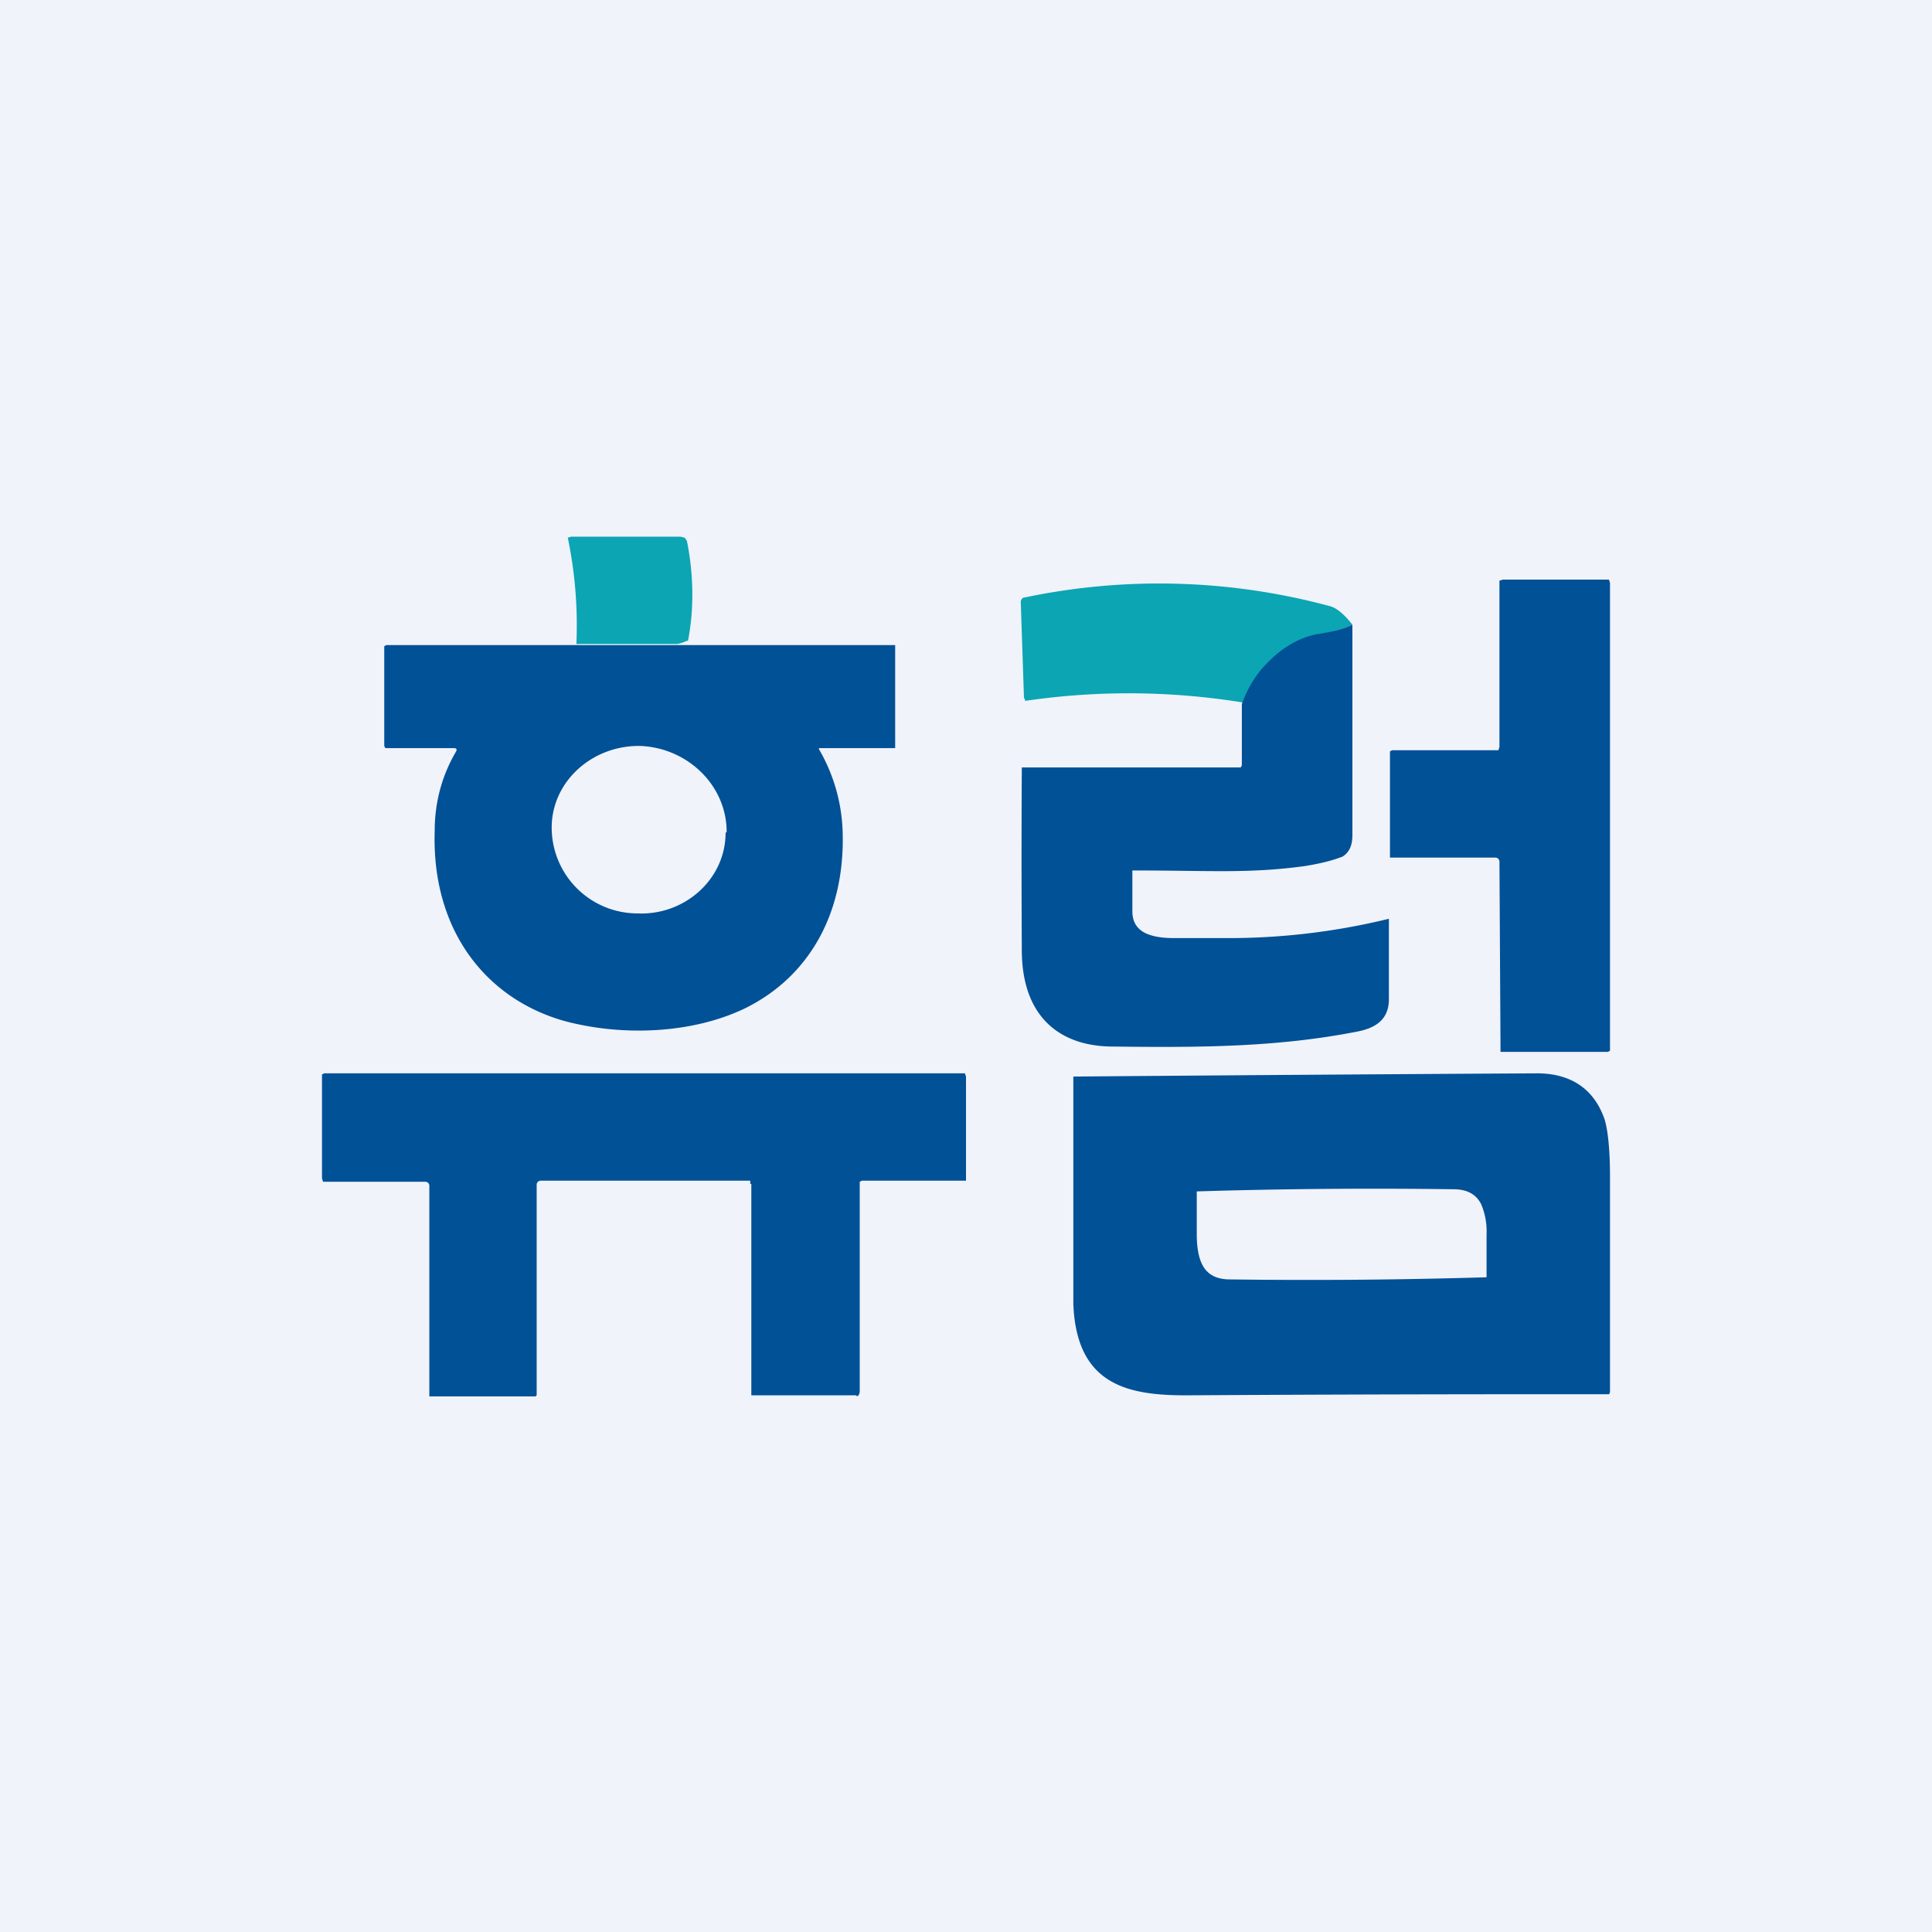 <!-- by TradingView --><svg width="18" height="18" viewBox="0 0 18 18" xmlns="http://www.w3.org/2000/svg"><path fill="#F0F3FA" d="M0 0h18v18H0z"/><path d="M13.99 5.4h1l.01.03V9.79l-.02.01h-1v-.03l-.01-1.75-.01-.02-.02-.01h-.99V7l.02-.01h.99l.01-.03V5.41L14 5.4Z" fill="#015197"/><path d="M12.6 5.82c-.08.04-.2.07-.34.1a.87.87 0 0 0-.5.33c-.04.04-.09.14-.15.3a6.64 6.64 0 0 0-2.06-.02v-.01l-.01-.02-.03-.9.01-.02.01-.01a6.1 6.1 0 0 1 2.87.08c.06.02.13.08.2.17Z" fill="#0BA5B4"/><path d="M12.6 5.82v1.96c0 .1-.03.16-.09.2-.1.04-.23.07-.36.09-.52.07-.87.04-1.58.04h-.02v.38c0 .18.14.25.39.25h.54a6.3 6.3 0 0 0 1.46-.18v.75c0 .2-.14.27-.29.3-.76.15-1.5.15-2.31.14-.46-.01-.82-.27-.82-.9a149.85 149.85 0 0 1 0-1.7h2.04l.01-.02v-.57c.06-.17.14-.27.17-.31.17-.2.34-.3.52-.34.14-.02.26-.05.34-.09Z" fill="#015197"/><path d="M6.4 5.97a.36.36 0 0 1-.09.03h-.94a4 4 0 0 0-.08-.99L5.32 5h1.02l.04.01.02.03c.06.3.07.62.01.93Z" fill="#0BA5B4"/><path d="M8.34 6.01H3.6l-.02.01v.93l.01.02h.64c.02 0 .03.01.02.03-.13.22-.2.47-.2.74-.03.92.47 1.56 1.2 1.77.55.15 1.21.12 1.7-.12.6-.3.93-.9.9-1.66a1.62 1.62 0 0 0-.22-.75v-.01h.71V6ZM6.76 7.76c0 .43-.38.77-.82.75a.8.8 0 0 1-.8-.8c0-.43.38-.77.83-.76.44.02.8.37.8.8ZM7.98 13H7v-1.97h-.01V11h-.01L6.97 11H5.03l-.02.01-.01.02V13l-.01.01H4v-1.97l-.01-.02-.02-.01h-.96L3 10.98v-.97l.02-.01h5.97l.01.03V11h-.97l-.02.01v1.96L8 13l-.02.01Z" fill="#015197"/><path fill-rule="evenodd" d="M10 12.15c.03.75.5.85 1.05.85a555.34 555.34 0 0 1 3.94-.01.04.04 0 0 0 .01-.03v-2c0-.25-.02-.43-.05-.53-.1-.29-.32-.43-.63-.43a1704.95 1704.95 0 0 0-4.32.03v2.12Zm3.54-1.07a54.14 54.14 0 0 0-2.39.02v.4c0 .13.02.22.05.28.05.1.14.14.26.14a55.03 55.03 0 0 0 2.39-.02v-.4a.65.65 0 0 0-.05-.28c-.05-.1-.14-.14-.26-.14Z" fill="#015197"/></svg>